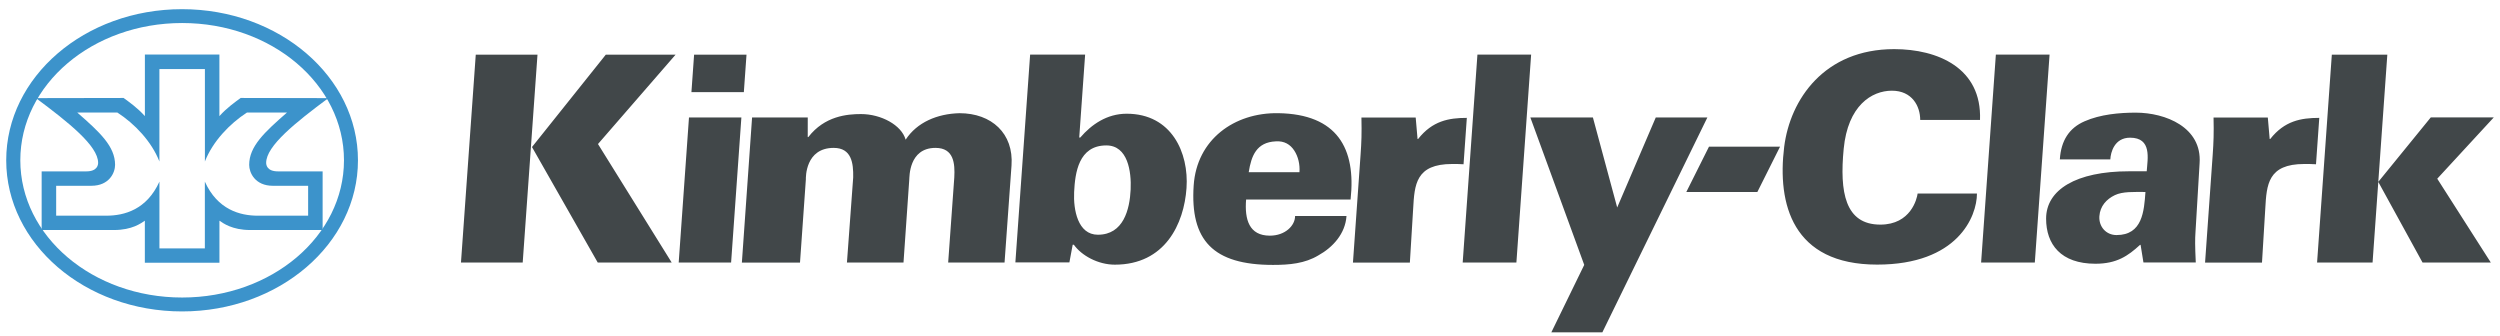 <svg width="201" height="27" viewBox="0 0 201 27" fill="none" xmlns="http://www.w3.org/2000/svg">
<g clip-path="url(#clip0_106_71)">
<path d="M55.805 4.397H60.019L59.805 7.407H55.591L55.805 4.397ZM170.168 18.899C172.251 18.899 172.384 16.987 172.494 15.435C171.556 15.435 170.666 15.388 170.034 15.689C169.356 16.015 168.848 16.572 168.79 17.382C168.732 18.217 169.324 18.899 170.168 18.899ZM172.104 19.689H172.057C171.1 20.567 170.196 21.205 168.474 21.205C165.681 21.205 164.507 19.635 164.507 17.578C164.507 15.26 166.913 13.771 171.186 13.771H172.596C172.668 12.752 173.027 11.07 171.257 11.07C170.001 11.07 169.696 12.249 169.67 12.816H165.611C165.704 11.299 166.368 10.284 167.603 9.751C168.864 9.196 170.398 9.057 171.714 9.057C174.108 9.057 177.046 10.233 176.848 13.118L176.514 18.713C176.481 19.2 176.474 19.71 176.54 21.1H172.332L172.104 19.689ZM191.214 14.623L195.435 9.439H200.5L195.955 14.368L200.263 21.11H194.774L191.214 14.623ZM186.293 21.11L187.479 4.394H191.941L190.754 21.11H186.293ZM113.971 11.173H114.017C115.162 9.719 116.481 9.477 117.933 9.477L117.669 13.207C117.369 13.185 117.064 13.185 116.758 13.185C113.818 13.185 113.727 14.848 113.618 16.774L113.353 21.113H108.777L109.388 12.469C109.463 11.426 109.488 10.731 109.459 9.448H113.822L113.971 11.173ZM117.6 21.108L118.785 4.391H123.103L121.918 21.108H117.6ZM86.36 15.443C86.291 16.865 86.653 18.872 88.269 18.872C90.323 18.872 90.829 16.852 90.904 15.235C90.971 13.806 90.685 11.686 88.942 11.692C86.717 11.698 86.434 13.899 86.36 15.443ZM82.822 4.392H87.244L86.77 11.057H86.855C87.75 10.014 88.993 9.143 90.585 9.143C94.201 9.143 95.593 12.284 95.396 15.12C95.196 18 93.672 21.279 89.634 21.279C88.272 21.279 86.95 20.54 86.338 19.676H86.244L85.979 21.097H81.636L82.822 4.392ZM104.477 13.844C104.521 13.217 104.377 12.593 104.059 12.105C103.742 11.618 103.261 11.318 102.576 11.365C101.021 11.434 100.607 12.523 100.397 13.844H104.477ZM100.187 16.041C100.057 17.65 100.429 18.947 102.095 18.947C103.341 18.947 104.125 18.129 104.125 17.369H108.258C108.165 18.785 107.165 19.887 105.991 20.536C104.912 21.185 103.675 21.299 102.349 21.299C97.535 21.299 95.674 19.328 95.972 14.907C96.219 11.223 99.226 9.044 102.771 9.099C107.514 9.174 109.039 11.929 108.587 16.041H100.187ZM38.251 4.397H43.214L42.025 21.109H37.062L38.251 4.397ZM48.705 4.397L42.772 11.822L48.059 21.109H54.005L48.078 11.58L54.315 4.397H48.705ZM55.394 9.446H59.607L58.781 21.106H54.567L55.394 9.446ZM64.943 9.446L64.942 11.021H64.988C66.303 9.323 68.113 9.171 69.225 9.171C70.835 9.171 72.482 10.05 72.814 11.23C73.725 9.835 75.35 9.147 77.142 9.101C79.72 9.101 81.512 10.727 81.326 13.307L80.766 21.107H76.233L76.725 14.261C76.785 13.15 76.694 11.89 75.215 11.89C73.044 11.89 73.128 14.283 73.106 14.423L72.641 21.11H68.094L68.597 14.261C68.619 13.121 68.469 11.89 67.031 11.89C64.74 11.89 64.789 14.283 64.791 14.423L64.32 21.114H59.646L60.467 9.447L64.943 9.446ZM128.83 26.719H124.728L127.372 21.297L123.041 9.446H128.07L130.022 16.682L133.123 9.446H137.272L128.83 26.719ZM137.404 11.79H143.117L141.29 15.439H135.578L137.404 11.79ZM152.291 3.95C155.781 3.95 159.348 5.455 159.193 9.64H154.385C154.385 8.542 153.737 7.292 152.109 7.292C150.481 7.292 148.567 8.491 148.233 11.962C147.897 15.432 148.335 18.059 151.179 18.059C153.635 18.059 154.127 15.966 154.177 15.559H158.947C158.947 17.422 157.383 21.274 150.921 21.274C144.096 21.274 142.881 16.375 143.448 11.808C143.926 7.984 146.681 3.95 152.291 3.95ZM159.281 21.108L160.467 4.391H164.785L163.599 21.108H159.281ZM182.482 11.173H182.528C183.674 9.719 184.992 9.477 186.47 9.477L186.206 13.207C185.879 13.185 185.573 13.185 185.268 13.185C182.328 13.185 182.238 14.848 182.128 16.774L181.864 21.113H177.287L177.899 12.469C177.973 11.426 177.999 10.731 177.969 9.448H182.332L182.482 11.173Z" fill="#414749"/>
<path d="M14.646 23.921C7.444 23.921 1.633 18.991 1.633 12.886C1.633 6.78 7.443 1.851 14.645 1.851C21.845 1.851 27.656 6.78 27.656 12.886C27.656 18.991 21.845 23.921 14.645 23.921H14.646ZM0.5 12.888C0.5 19.599 6.83 25.039 14.64 25.039C22.45 25.039 28.78 19.599 28.78 12.888C28.78 6.177 22.449 0.738 14.64 0.738C6.813 0.737 0.5 6.177 0.5 12.888Z" fill="#3C93CB"/>
<path d="M16.47 19.97V14.604C17.485 16.848 19.28 17.342 20.736 17.342H24.774V14.938H21.947C20.49 14.938 20.034 13.87 20.034 13.256C20.034 11.769 21.255 10.638 23.074 9.048H19.854C18.46 9.95 17.099 11.379 16.474 12.984V5.555H12.816V12.984C12.191 11.379 10.829 9.95 9.437 9.049H6.213C8.033 10.638 9.253 11.769 9.253 13.256C9.253 13.869 8.798 14.937 7.341 14.937H4.516V17.341H8.553C10.008 17.341 11.802 16.848 12.818 14.604V19.97H16.47ZM11.645 21.125V17.743C11.356 17.936 10.638 18.494 9.159 18.494H3.349V13.779H6.935C7.832 13.779 7.889 13.25 7.889 13.09C7.889 11.729 5.519 9.844 2.89 7.889L9.937 7.876C10.367 8.189 11.046 8.664 11.649 9.335V4.382H17.64V9.335C18.244 8.664 18.921 8.189 19.352 7.876L26.399 7.889C23.768 9.845 21.4 11.729 21.4 13.09C21.4 13.25 21.456 13.779 22.354 13.779H25.939V18.494H20.129C18.65 18.494 17.933 17.936 17.643 17.744V21.125H11.645Z" fill="#3C93CB"/>
</g>
<defs>
<clipPath id="clip0_106_71">
<rect width="200" height="26" fill="white" transform="translate(0.5 0.728)"/>
</clipPath>
</defs>
</svg>
